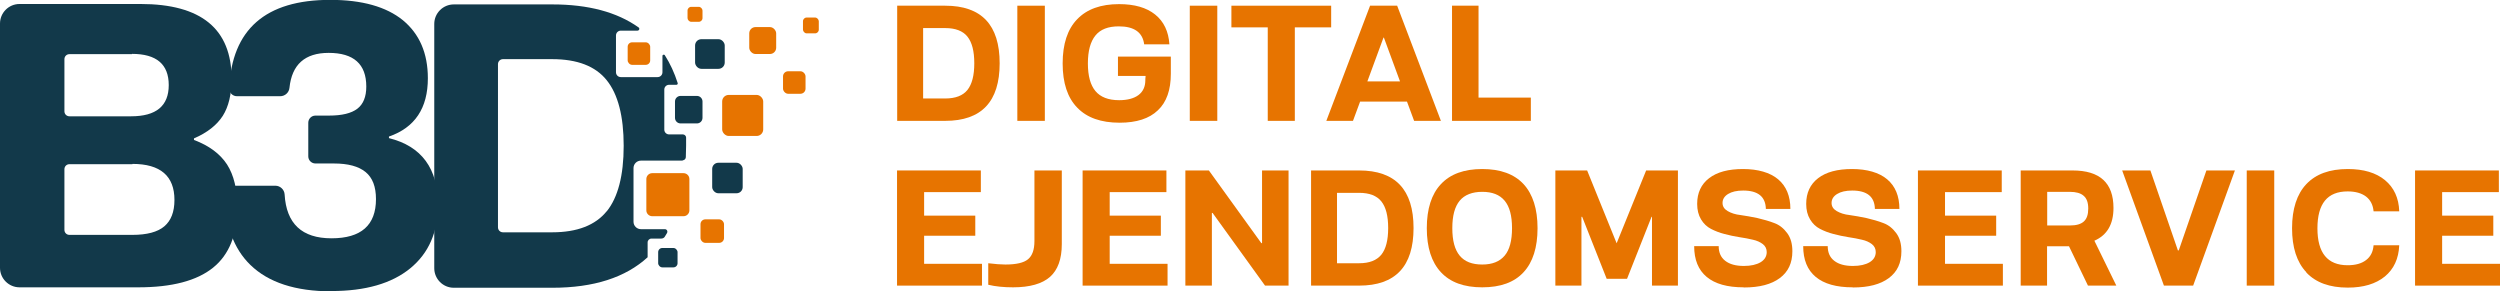 <?xml version="1.0" encoding="UTF-8"?>
<svg xmlns="http://www.w3.org/2000/svg" id="Layer_1" data-name="Layer 1" viewBox="0 0 175.41 20.44">
  <defs>
    <style>
      .cls-1 {
        fill: #e77400;
      }

      .cls-2 {
        fill: #12394a;
      }
    </style>
  </defs>
  <g>
    <g>
      <path class="cls-2" d="m9.26,3.8h-4.39c-.2,0-.35.16-.35.35v3.66c0,.2.16.35.35.35h4.33c1.76,0,2.64-.73,2.64-2.19s-.86-2.19-2.58-2.19Zm.03,7.72h-4.42c-.2,0-.35.16-.35.35v4.26c0,.2.16.35.35.35h4.42c1.02,0,1.77-.2,2.24-.6s.71-1.01.71-1.85c0-1.68-.98-2.53-2.95-2.53ZM0,1.65C0,.9.61.28,1.37.28h8.49c4.26,0,6.39,1.75,6.39,5.25,0,1.08-.21,1.95-.62,2.6-.42.65-1.09,1.18-2.02,1.58v.11c1.06.4,1.83.97,2.32,1.72.48.75.72,1.75.72,3,0,1.91-.57,3.33-1.7,4.24-1.14.92-2.89,1.38-5.25,1.38H1.37c-.75,0-1.37-.61-1.37-1.37V1.65Z"></path>
      <path class="cls-2" d="m23.25,20.44c-2.52,0-4.42-.62-5.69-1.86-1.18-1.15-1.78-2.82-1.81-5.01,0-.3.24-.54.54-.54h3.03c.34,0,.63.27.65.61.12,2.05,1.21,3.08,3.29,3.08s3.12-.92,3.12-2.75c0-.87-.24-1.5-.73-1.9s-1.22-.6-2.23-.6h-1.29c-.27,0-.5-.22-.5-.5v-2.36c0-.27.22-.5.5-.5h.95c.91,0,1.57-.16,1.99-.48.42-.32.63-.84.63-1.56,0-1.57-.88-2.36-2.64-2.36-1.67,0-2.58.82-2.75,2.45-.03.33-.31.59-.65.59h-3.04c-.3,0-.55-.25-.54-.56.19-4.13,2.55-6.2,7.09-6.2,2.23,0,3.93.48,5.1,1.43,1.16.96,1.75,2.31,1.75,4.07,0,2.1-.91,3.46-2.73,4.09v.11c2.29.57,3.44,2.13,3.44,4.68,0,1.91-.65,3.4-1.95,4.46-1.3,1.06-3.14,1.59-5.52,1.59Z"></path>
    </g>
    <g>
      <rect class="cls-1" x="50.67" y="6.66" width="2.88" height="2.88" rx=".46" ry=".46"></rect>
      <rect class="cls-2" x="48.77" y="2.75" width="2.08" height="2.08" rx=".44" ry=".44"></rect>
      <rect class="cls-1" x="54.94" y="5" width="1.58" height="1.58" rx=".36" ry=".36"></rect>
      <rect class="cls-1" x="56.34" y="1.23" width="1.11" height="1.11" rx=".26" ry=".26"></rect>
      <rect class="cls-1" x="52.57" y="1.9" width="1.89" height="1.89" rx=".44" ry=".44"></rect>
      <rect class="cls-2" x="49.97" y="11.42" width="2.14" height="2.14" rx=".43" ry=".43"></rect>
      <rect class="cls-1" x="49.15" y="15.39" width="1.65" height="1.65" rx=".34" ry=".34"></rect>
      <rect class="cls-2" x="46.18" y="17.4" width="1.36" height="1.36" rx=".29" ry=".29"></rect>
      <path class="cls-1" d="m47.45,12.15h-1.69c-.23,0-.41.19-.41.41v2.2c0,.23.19.41.41.41h2.2c.23,0,.41-.19.41-.41v-2.2c0-.23-.19-.41-.41-.41h-.51Z"></path>
      <path class="cls-2" d="m48.35,6.73h-.6c-.21,0-.39.17-.39.39v1.15c0,.21.17.39.39.39h1.15c.21,0,.39-.17.39-.39v-1.15c0-.21-.17-.39-.39-.39h-.55Z"></path>
      <path class="cls-2" d="m47.89,11.25c.12,0,.23-.1.23-.22.01-.27.02-.54.02-.81,0-.19,0-.38,0-.57,0-.12-.11-.22-.23-.22h-.97c-.18,0-.33-.15-.33-.33v-2.82c0-.18.15-.33.33-.33h.52c.06,0,.11-.06.09-.12-.23-.72-.53-1.37-.9-1.95-.05-.08-.17-.05-.17.05v1.14c0,.19-.15.34-.34.34h-2.58c-.19,0-.34-.15-.34-.34v-2.58c0-.19.15-.34.34-.34h1.17c.12,0,.18-.16.07-.23-1.51-1.07-3.52-1.61-6.04-1.61h-6.92c-.75,0-1.37.61-1.37,1.37v17.14c0,.75.61,1.37,1.37,1.37h6.92c2.9,0,5.13-.72,6.68-2.14v-1.04c0-.15.12-.27.27-.27h.68c.11,0,.21-.05.26-.14.05-.08.1-.16.15-.25.07-.12-.01-.27-.15-.27h-1.68c-.28,0-.52-.23-.52-.52v-3.77c0-.28.23-.52.52-.52h2.94Zm-5.32,3.57c-.79.98-2.07,1.48-3.83,1.48h-3.45c-.2,0-.35-.16-.35-.35V4.5c0-.2.16-.35.35-.35h3.45c1.76,0,3.04.49,3.83,1.48.79.98,1.19,2.52,1.19,4.6s-.4,3.62-1.19,4.6Z"></path>
      <rect class="cls-1" x="44.04" y="2.97" width="1.58" height="1.58" rx=".31" ry=".31"></rect>
      <rect class="cls-1" x="48.24" y=".48" width="1.05" height="1.05" rx=".26" ry=".26"></rect>
    </g>
  </g>
  <g>
    <path class="cls-1" d="m66.32,8.48h-3.37V.4h3.37c2.55,0,3.82,1.35,3.82,4.04s-1.27,4.04-3.82,4.04Zm-1.55-1.57h1.55c.72,0,1.24-.2,1.56-.6.32-.4.48-1.02.48-1.87s-.16-1.47-.48-1.87c-.32-.4-.84-.6-1.56-.6h-1.55v4.94Z"></path>
    <path class="cls-1" d="m71.38,8.48V.4h1.93v8.08h-1.93Z"></path>
    <path class="cls-1" d="m74.56,4.45c0-1.36.34-2.4,1.02-3.1.68-.71,1.66-1.06,2.94-1.06,1.08,0,1.92.24,2.53.73s.94,1.19,1,2.09h-1.77c-.11-.84-.7-1.26-1.78-1.26-.75,0-1.29.21-1.64.64-.35.43-.53,1.08-.53,1.96s.18,1.52.53,1.94c.35.42.9.64,1.66.64.58,0,1.04-.12,1.36-.36.32-.24.48-.59.48-1.03,0-.04,0-.14.02-.31h-1.94v-1.36h3.71v1.21c0,1.13-.3,1.99-.91,2.56-.6.58-1.5.87-2.68.87-1.31,0-2.3-.35-2.98-1.06-.68-.7-1.02-1.73-1.02-3.09Z"></path>
    <path class="cls-1" d="m83.48,8.48V.4h1.93v8.08h-1.93Z"></path>
    <path class="cls-1" d="m88.94,1.92h-2.54V.4h7v1.52h-2.55v6.56h-1.9V1.92Z"></path>
    <path class="cls-1" d="m94.94,8.48h-1.88l3.07-8.08h1.9l3.07,8.08h-1.88l-.5-1.35h-3.29l-.5,1.35Zm.99-2.77h2.3l-1.13-3.07h-.03l-1.13,3.07Z"></path>
    <path class="cls-1" d="m101.88.4h1.86v6.45h3.67v1.63h-5.53V.4Z"></path>
    <path class="cls-1" d="m68.9,20.04h-5.96v-8.08h5.88v1.52h-3.98v1.65h3.59v1.41h-3.59v1.97h4.06v1.52Z"></path>
    <path class="cls-1" d="m69.34,18.47c.49.06.89.09,1.2.09.76,0,1.29-.12,1.59-.37.3-.25.45-.67.45-1.27v-4.96h1.92v5.17c0,1.05-.28,1.81-.83,2.3-.55.48-1.41.73-2.59.73-.66,0-1.24-.06-1.74-.18v-1.5Z"></path>
    <path class="cls-1" d="m81.92,20.04h-5.96v-8.08h5.88v1.52h-3.98v1.65h3.59v1.41h-3.59v1.97h4.06v1.52Z"></path>
    <path class="cls-1" d="m83.17,20.04v-8.08h1.65l3.68,5.1h.05v-5.1h1.86v8.08h-1.65l-3.68-5.1h-.05v5.1h-1.86Z"></path>
    <path class="cls-1" d="m95.36,20.04h-3.37v-8.08h3.37c2.55,0,3.82,1.35,3.82,4.04s-1.27,4.04-3.82,4.04Zm-1.55-1.57h1.55c.72,0,1.23-.2,1.56-.6.32-.4.48-1.02.48-1.87s-.16-1.47-.48-1.87c-.32-.4-.84-.6-1.56-.6h-1.55v4.94Z"></path>
    <path class="cls-1" d="m101.1,19.1c-.66-.71-.99-1.74-.99-3.09s.33-2.39.99-3.09c.66-.71,1.63-1.06,2.9-1.06s2.24.35,2.9,1.06c.65.71.98,1.74.98,3.09s-.33,2.39-.98,3.09c-.65.71-1.62,1.06-2.9,1.06s-2.24-.35-2.9-1.06Zm1.32-5.02c-.35.42-.52,1.06-.52,1.93s.17,1.51.52,1.93.87.62,1.58.62,1.22-.21,1.57-.62.52-1.06.52-1.93-.17-1.51-.52-1.93c-.35-.42-.87-.62-1.57-.62s-1.24.21-1.58.62Z"></path>
    <path class="cls-1" d="m110.94,20.04h-1.81v-8.08h2.23l2.07,5.11,2.07-5.11h2.23v8.08h-1.82v-4.83h-.03l-1.72,4.35h-1.43l-1.72-4.35h-.05v4.83Z"></path>
    <path class="cls-1" d="m122.34,20.16c-1.14,0-2-.24-2.59-.73s-.88-1.21-.88-2.16h1.72c0,.45.15.79.46,1.03s.74.36,1.31.36c.49,0,.88-.09,1.17-.26.28-.17.43-.41.43-.71,0-.23-.09-.42-.27-.56-.18-.14-.42-.25-.7-.31-.29-.07-.61-.13-.95-.18s-.69-.13-1.04-.22c-.35-.09-.66-.21-.95-.36s-.52-.37-.7-.67-.27-.66-.27-1.08c0-.78.28-1.38.84-1.81.56-.43,1.35-.64,2.38-.64s1.89.24,2.46.72c.57.48.86,1.18.86,2.08h-1.72c-.02-.86-.55-1.29-1.59-1.29-.45,0-.8.08-1.06.24-.26.16-.39.37-.39.63,0,.24.12.43.36.57.24.14.54.24.91.28.36.05.75.12,1.18.21.42.1.82.21,1.18.35.36.13.66.37.91.71s.36.76.36,1.27c0,.82-.29,1.44-.88,1.88-.59.44-1.42.66-2.52.66Z"></path>
    <path class="cls-1" d="m129.99,20.16c-1.14,0-2-.24-2.59-.73s-.88-1.21-.88-2.16h1.72c0,.45.15.79.46,1.03s.74.36,1.31.36c.49,0,.88-.09,1.17-.26.28-.17.43-.41.43-.71,0-.23-.09-.42-.27-.56-.18-.14-.42-.25-.7-.31-.29-.07-.61-.13-.95-.18s-.69-.13-1.04-.22c-.35-.09-.66-.21-.95-.36s-.52-.37-.7-.67-.27-.66-.27-1.08c0-.78.28-1.38.84-1.81.56-.43,1.35-.64,2.38-.64s1.89.24,2.46.72c.57.48.86,1.18.86,2.08h-1.72c-.02-.86-.55-1.29-1.59-1.29-.45,0-.8.08-1.06.24-.26.16-.39.37-.39.63,0,.24.12.43.36.57.24.14.54.24.91.28.36.05.75.12,1.18.21.42.1.82.21,1.18.35.36.13.66.37.91.71s.36.76.36,1.27c0,.82-.29,1.44-.88,1.88-.59.44-1.42.66-2.52.66Z"></path>
    <path class="cls-1" d="m140.53,20.04h-5.96v-8.08h5.88v1.52h-3.98v1.65h3.59v1.41h-3.59v1.97h4.06v1.52Z"></path>
    <path class="cls-1" d="m141.78,20.04v-8.08h3.64c1.92,0,2.87.88,2.87,2.63,0,1.15-.45,1.91-1.34,2.3l1.54,3.15h-1.99l-1.33-2.76h-1.54v2.76h-1.86Zm1.86-6.59v2.37h1.59c.45,0,.77-.09.98-.28.21-.19.31-.49.31-.91s-.11-.71-.32-.89c-.21-.19-.54-.28-.98-.28h-1.59Z"></path>
    <path class="cls-1" d="m148.88,11.96h2l1.93,5.61h.06l1.94-5.61h2l-2.93,8.08h-2.05l-2.93-8.08Z"></path>
    <path class="cls-1" d="m157.64,20.04v-8.08h1.93v8.08h-1.93Z"></path>
    <path class="cls-1" d="m161.82,19.1c-.67-.71-1-1.74-1-3.09s.34-2.39,1-3.09c.67-.71,1.64-1.06,2.91-1.06,1.11,0,1.98.26,2.61.78.63.52.97,1.25,1,2.19h-1.8c-.04-.45-.22-.8-.53-1.04-.32-.24-.75-.36-1.29-.36-1.42,0-2.12.86-2.12,2.59s.71,2.59,2.12,2.59c.55,0,.98-.12,1.29-.36.32-.24.49-.58.53-1.04h1.8c-.04.94-.38,1.67-1.01,2.19-.64.52-1.5.78-2.6.78-1.27,0-2.24-.35-2.91-1.06Z"></path>
    <path class="cls-1" d="m175.41,20.04h-5.96v-8.08h5.88v1.52h-3.98v1.65h3.59v1.41h-3.59v1.97h4.06v1.52Z"></path>
  </g>
</svg>
